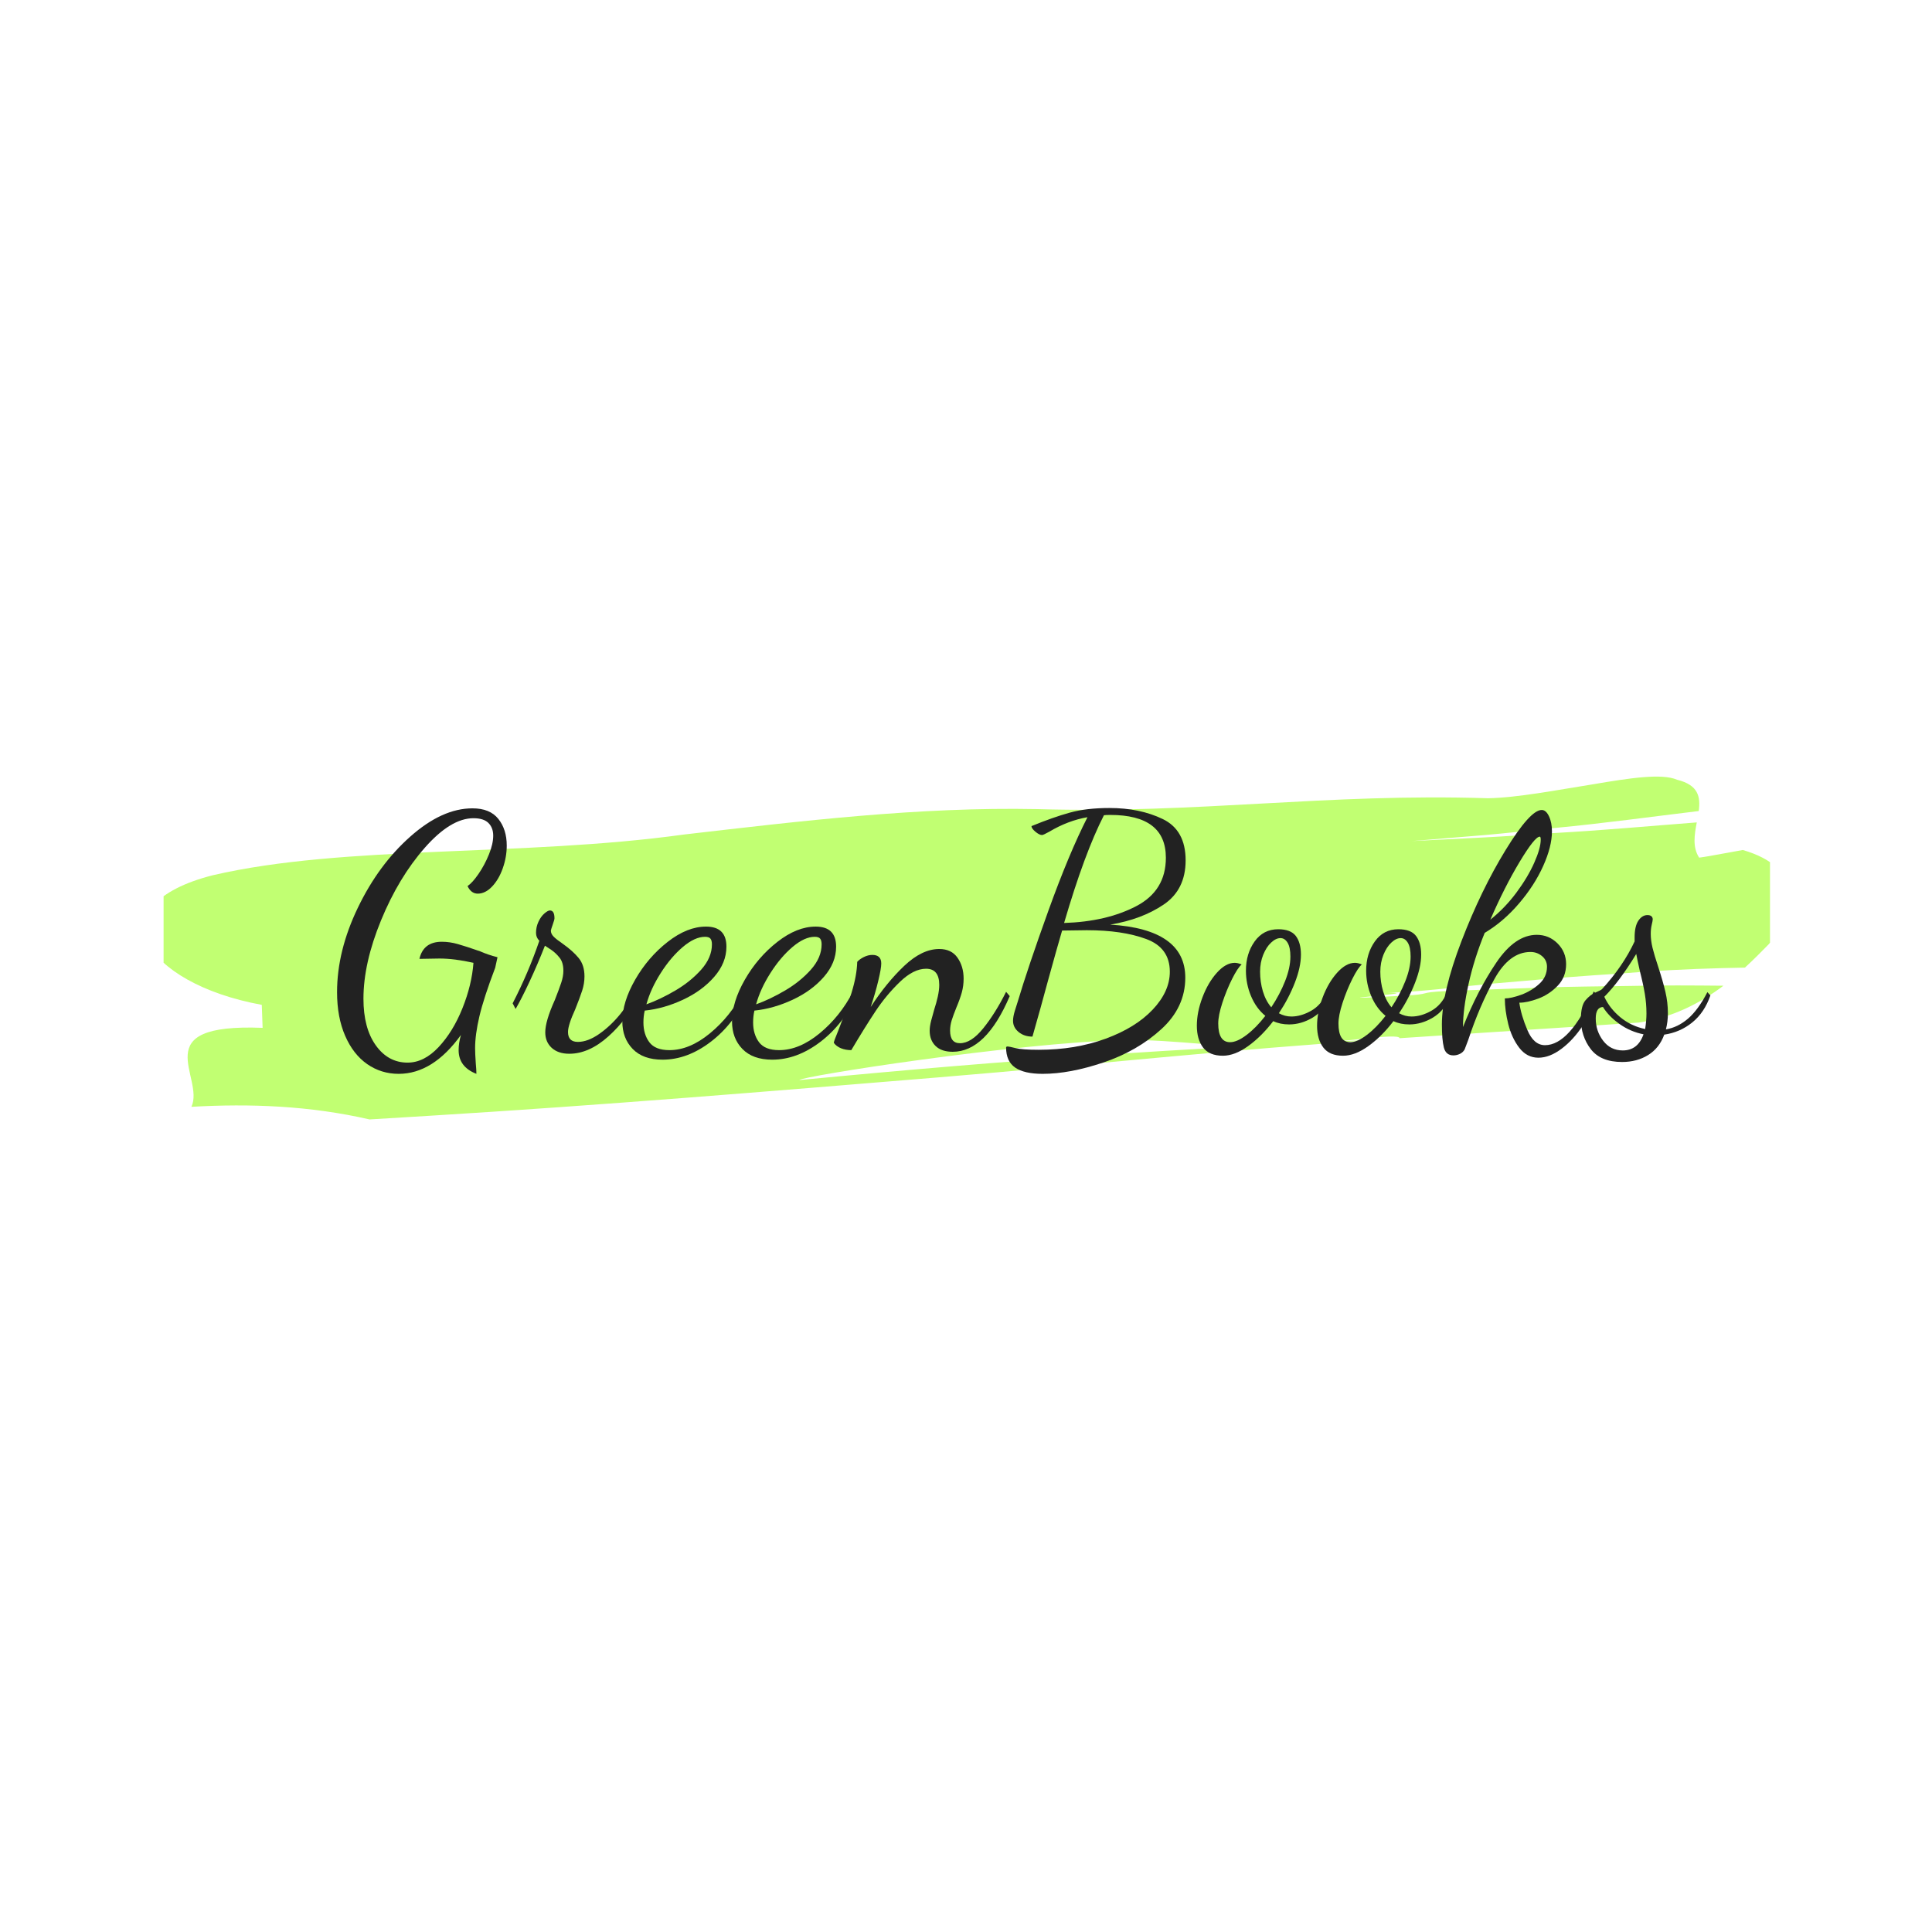 <svg xmlns="http://www.w3.org/2000/svg" xmlns:xlink="http://www.w3.org/1999/xlink" width="1080" zoomAndPan="magnify" viewBox="0 0 810 810" height="1080" preserveAspectRatio="xMidYMid meet" version="1.0"><defs><g/><clipPath id="01be207f5a"><path d="M 68.582 325.484 L 742.082 325.484 L 742.082 469.484 L 68.582 469.484 Z M 68.582 325.484 " clip-rule="nonzero"/></clipPath></defs><rect x="-81" width="972" fill="#ffffff" y="-81" height="972" fill-opacity="1"/><g clip-path="url(#01be207f5a)"><path fill="#c1ff72" d="M 621.91 351.117 C 631.895 350.617 641.828 349.855 651.789 349.246 C 671.758 348.148 691.527 346.32 711.383 344.801 C 710.418 349.891 709.504 355.188 712.379 359.57 C 712.379 359.57 715.453 359.172 719.254 358.434 C 723.066 357.746 727.641 356.922 730.691 356.367 C 756.496 363.887 752.941 381.57 741.617 395.809 C 738.672 398.812 735.348 402.207 731.566 405.676 C 728.383 405.746 725.195 405.812 722.043 405.883 C 707.691 406.273 693.551 406.965 679.289 408.164 C 665.113 409.027 650.883 410.18 636.461 411.461 C 607.668 413.699 599.141 416.23 568.016 416.621 C 524.348 415.934 611.375 413.223 568.016 416.621 C 619.504 414.812 535.797 420.316 588.18 417.457 C 601.293 416.801 593.375 416.145 606.402 415.496 C 619.461 415.02 632.461 414.547 645.387 414.078 C 658.359 413.609 671.203 413.559 684.074 413.352 C 696.984 413.051 709.742 413.145 722.555 413.266 C 712.902 420.52 701.203 426.66 687.02 428.715 C 653.195 430.93 619.84 433.109 586.77 435.273 C 586.617 432.848 560.918 437.266 538.191 438.723 C 515.48 440.016 493.105 435.555 470.578 436.078 C 425.504 437.27 335.777 451.223 335.156 452.828 C 334.926 452.848 334.707 452.867 334.496 452.887 C 334.707 452.867 334.926 452.848 335.156 452.828 C 334.594 454.234 335.02 455.27 340.805 454.863 C 335.02 455.27 334.594 454.238 335.156 452.828 C 426.543 444.031 491.117 439.855 583.008 435.551 C 511.742 440.312 463.09 445.922 392.992 451.734 C 322.906 457.512 252.426 463.363 179.73 467.816 C 173.543 468.195 161.141 468.949 154.941 469.328 C 129.887 463.582 104.988 462.621 80.254 464.035 C 86.012 451.629 60.395 428.965 110.102 430.926 C 110.016 428.52 109.844 423.699 109.758 421.293 C 84.734 416.711 67.512 406.207 62.02 395.391 C 59.496 390.016 59.812 384.422 64.344 379.445 C 69.055 374.434 76.918 370.07 89.234 366.945 C 144.516 354.121 219.02 359.27 286.746 349.879 C 336.062 344.172 385.312 338.234 434.84 339.223 C 503.02 341.191 555.801 332.508 623.789 334.668 C 636.109 334.469 652.812 331.207 668.035 328.793 C 683.188 326.215 696.707 324.141 703.117 326.91 C 712.129 329.113 712.996 334.156 712.207 340.031 C 692.141 342.445 672.188 345.203 652.059 347.113 C 642.016 348.129 632.023 349.281 621.992 350.145 C 611.961 350.973 601.953 351.797 591.977 352.621 " fill-opacity="1" fill-rule="nonzero"/></g><g fill="#222222" fill-opacity="1"><g transform="translate(138.283, 438.197)"><g><path d="M 28.859 12.016 C 23.984 12.016 19.586 10.656 15.672 7.938 C 11.766 5.219 8.68 1.258 6.422 -3.938 C 4.16 -9.133 3.031 -15.234 3.031 -22.234 C 3.031 -33.742 5.93 -45.531 11.734 -57.594 C 17.535 -69.656 24.879 -79.617 33.766 -87.484 C 42.648 -95.359 51.328 -99.297 59.797 -99.297 C 64.68 -99.297 68.297 -97.82 70.641 -94.875 C 72.992 -91.938 74.172 -88.207 74.172 -83.688 C 74.172 -80.469 73.613 -77.289 72.5 -74.156 C 71.395 -71.031 69.898 -68.477 68.016 -66.5 C 66.129 -64.52 64.129 -63.531 62.016 -63.531 C 60.172 -63.531 58.742 -64.586 57.734 -66.703 C 59.109 -67.629 60.645 -69.332 62.344 -71.812 C 64.051 -74.301 65.504 -77.02 66.703 -79.969 C 67.898 -82.914 68.5 -85.539 68.5 -87.844 C 68.5 -90.051 67.832 -91.82 66.5 -93.156 C 65.164 -94.488 63.07 -95.156 60.219 -95.156 C 53.863 -95.156 47.047 -91.008 39.766 -82.719 C 32.492 -74.438 26.395 -64.312 21.469 -52.344 C 16.551 -40.375 14.094 -29.414 14.094 -19.469 C 14.094 -11.281 15.816 -4.77 19.266 0.062 C 22.723 4.895 27.164 7.312 32.594 7.312 C 37.195 7.312 41.523 5.148 45.578 0.828 C 49.629 -3.492 52.969 -8.926 55.594 -15.469 C 58.219 -22.008 59.758 -28.363 60.219 -34.531 C 54.875 -35.727 50.129 -36.328 45.984 -36.328 L 37.562 -36.188 C 38.664 -40.969 41.797 -43.359 46.953 -43.359 C 49.16 -43.359 51.395 -43.035 53.656 -42.391 C 55.914 -41.754 59.023 -40.742 62.984 -39.359 C 65.285 -38.348 67.723 -37.52 70.297 -36.875 L 69.328 -32.453 C 66.109 -23.984 63.898 -17.191 62.703 -12.078 C 61.504 -6.973 60.906 -2.531 60.906 1.25 C 60.906 2.719 61 4.832 61.188 7.594 C 61.363 9.438 61.453 10.91 61.453 12.016 C 56.484 10.078 54 6.766 54 2.078 C 54 0.047 54.32 -2.07 54.969 -4.281 C 47.145 6.582 38.441 12.016 28.859 12.016 Z M 28.859 12.016 "/></g></g></g><g fill="#222222" fill-opacity="1"><g transform="translate(214.793, 438.197)"><g><path d="M 23.891 3.594 C 20.766 3.594 18.301 2.766 16.5 1.109 C 14.707 -0.547 13.812 -2.711 13.812 -5.391 C 13.812 -8.516 15.145 -13.023 17.812 -18.922 C 19.008 -21.961 19.906 -24.379 20.5 -26.172 C 21.102 -27.961 21.406 -29.645 21.406 -31.219 C 21.406 -33.52 20.875 -35.336 19.812 -36.672 C 18.758 -38.004 17.586 -39.109 16.297 -39.984 C 15.004 -40.859 14.129 -41.43 13.672 -41.703 C 11.648 -36.547 9.488 -31.504 7.188 -26.578 C 4.883 -21.66 2.945 -17.863 1.375 -15.188 L 0.141 -17.547 C 4.555 -26.109 8.285 -34.852 11.328 -43.781 C 10.398 -44.695 9.938 -45.801 9.938 -47.094 C 9.938 -48.75 10.281 -50.312 10.969 -51.781 C 11.664 -53.258 12.5 -54.41 13.469 -55.234 C 14.438 -56.066 15.195 -56.484 15.75 -56.484 C 17.031 -56.484 17.672 -55.379 17.672 -53.172 C 17.672 -52.805 17.441 -51.977 16.984 -50.688 C 16.523 -49.395 16.25 -48.52 16.156 -48.062 C 16.156 -47.145 16.547 -46.289 17.328 -45.5 C 18.109 -44.719 19.375 -43.727 21.125 -42.531 C 23.977 -40.508 26.211 -38.508 27.828 -36.531 C 29.441 -34.551 30.25 -31.992 30.25 -28.859 C 30.25 -26.836 29.926 -24.836 29.281 -22.859 C 28.633 -20.879 27.664 -18.273 26.375 -15.047 C 24.352 -10.629 23.344 -7.457 23.344 -5.531 C 23.344 -2.758 24.723 -1.375 27.484 -1.375 C 30.242 -1.375 33.211 -2.477 36.391 -4.688 C 39.566 -6.906 42.488 -9.645 45.156 -12.906 C 47.832 -16.176 49.77 -19.191 50.969 -21.953 L 52.75 -20.578 C 49.895 -14.223 45.75 -8.602 40.312 -3.719 C 34.883 1.156 29.41 3.594 23.891 3.594 Z M 23.891 3.594 "/></g></g></g><g fill="#222222" fill-opacity="1"><g transform="translate(262.853, 438.197)"><g><path d="M 14.922 6.078 C 9.484 6.078 5.312 4.578 2.406 1.578 C -0.488 -1.41 -1.938 -5.25 -1.938 -9.938 C -1.938 -15.375 -0.141 -21.223 3.453 -27.484 C 7.047 -33.742 11.582 -39.016 17.062 -43.297 C 22.539 -47.578 27.898 -49.719 33.141 -49.719 C 38.848 -49.719 41.703 -46.91 41.703 -41.297 C 41.703 -36.785 40 -32.57 36.594 -28.656 C 33.188 -24.738 28.812 -21.535 23.469 -19.047 C 18.133 -16.566 12.797 -15.051 7.453 -14.5 C 7.086 -12.938 6.906 -11.281 6.906 -9.531 C 6.906 -6.219 7.734 -3.453 9.391 -1.234 C 11.047 0.973 13.852 2.078 17.812 2.078 C 23.426 2.078 29.086 -0.27 34.797 -4.969 C 40.504 -9.664 45.156 -15.469 48.75 -22.375 L 50.406 -21.125 C 46.727 -12.938 41.617 -6.352 35.078 -1.375 C 28.547 3.594 21.828 6.078 14.922 6.078 Z M 8.156 -17.125 C 12.02 -18.508 16.066 -20.441 20.297 -22.922 C 24.535 -25.41 28.148 -28.332 31.141 -31.688 C 34.129 -35.051 35.625 -38.578 35.625 -42.266 C 35.625 -43.367 35.414 -44.172 35 -44.672 C 34.594 -45.18 33.836 -45.438 32.734 -45.438 C 29.879 -45.438 26.77 -44.008 23.406 -41.156 C 20.051 -38.301 16.969 -34.66 14.156 -30.234 C 11.344 -25.816 9.344 -21.445 8.156 -17.125 Z M 8.156 -17.125 "/></g></g></g><g fill="#222222" fill-opacity="1"><g transform="translate(308.842, 438.197)"><g><path d="M 14.922 6.078 C 9.484 6.078 5.312 4.578 2.406 1.578 C -0.488 -1.41 -1.938 -5.25 -1.938 -9.938 C -1.938 -15.375 -0.141 -21.223 3.453 -27.484 C 7.047 -33.742 11.582 -39.016 17.062 -43.297 C 22.539 -47.578 27.898 -49.719 33.141 -49.719 C 38.848 -49.719 41.703 -46.91 41.703 -41.297 C 41.703 -36.785 40 -32.57 36.594 -28.656 C 33.188 -24.738 28.812 -21.535 23.469 -19.047 C 18.133 -16.566 12.797 -15.051 7.453 -14.5 C 7.086 -12.938 6.906 -11.281 6.906 -9.531 C 6.906 -6.219 7.734 -3.453 9.391 -1.234 C 11.047 0.973 13.852 2.078 17.812 2.078 C 23.426 2.078 29.086 -0.27 34.797 -4.969 C 40.504 -9.664 45.156 -15.469 48.75 -22.375 L 50.406 -21.125 C 46.727 -12.938 41.617 -6.352 35.078 -1.375 C 28.547 3.594 21.828 6.078 14.922 6.078 Z M 8.156 -17.125 C 12.02 -18.508 16.066 -20.441 20.297 -22.922 C 24.535 -25.41 28.148 -28.332 31.141 -31.688 C 34.129 -35.051 35.625 -38.578 35.625 -42.266 C 35.625 -43.367 35.414 -44.172 35 -44.672 C 34.594 -45.18 33.836 -45.438 32.734 -45.438 C 29.879 -45.438 26.77 -44.008 23.406 -41.156 C 20.051 -38.301 16.969 -34.66 14.156 -30.234 C 11.344 -25.816 9.344 -21.445 8.156 -17.125 Z M 8.156 -17.125 "/></g></g></g><g fill="#222222" fill-opacity="1"><g transform="translate(354.831, 438.197)"><g><path d="M 44.609 2.766 C 41.473 2.766 39.078 1.957 37.422 0.344 C 35.766 -1.27 34.938 -3.41 34.938 -6.078 C 34.938 -7.273 35.145 -8.676 35.562 -10.281 C 35.977 -11.895 36.414 -13.484 36.875 -15.047 C 37.426 -16.711 37.91 -18.461 38.328 -20.297 C 38.742 -22.141 38.953 -23.801 38.953 -25.281 C 38.953 -29.789 37.109 -32.047 33.422 -32.047 C 29.922 -32.047 26.258 -30.203 22.438 -26.516 C 18.625 -22.836 15.219 -18.738 12.219 -14.219 C 9.227 -9.707 5.848 -4.273 2.078 2.078 C 0.504 2.078 -0.922 1.82 -2.203 1.312 C -3.492 0.801 -4.508 0.039 -5.25 -0.969 C -5.25 -1.426 -4.648 -3.082 -3.453 -5.938 C -1.148 -11.832 0.734 -17.195 2.203 -22.031 C 3.68 -26.863 4.469 -31.164 4.562 -34.938 C 5.207 -35.676 6.125 -36.344 7.312 -36.938 C 8.508 -37.539 9.707 -37.844 10.906 -37.844 C 13.395 -37.844 14.641 -36.645 14.641 -34.25 C 14.641 -32.863 14.223 -30.445 13.391 -27 C 12.566 -23.551 11.508 -19.891 10.219 -16.016 C 14.633 -22.828 19.328 -28.582 24.297 -33.281 C 29.273 -37.977 34.16 -40.328 38.953 -40.328 C 42.359 -40.328 44.91 -39.109 46.609 -36.672 C 48.316 -34.234 49.172 -31.305 49.172 -27.891 C 49.172 -25.867 48.914 -23.938 48.406 -22.094 C 47.895 -20.25 47.133 -18.133 46.125 -15.75 C 45.301 -13.719 44.656 -11.961 44.188 -10.484 C 43.727 -9.016 43.5 -7.547 43.5 -6.078 C 43.5 -2.578 44.879 -0.828 47.641 -0.828 C 50.773 -0.828 54.02 -2.898 57.375 -7.047 C 60.738 -11.191 63.941 -16.301 66.984 -22.375 L 68.5 -20.578 C 61.875 -5.016 53.91 2.766 44.609 2.766 Z M 44.609 2.766 "/></g></g></g><g fill="#222222" fill-opacity="1"><g transform="translate(419.188, 438.197)"><g><path d="M 17.953 12.016 C 12.797 12.016 8.953 11.141 6.422 9.391 C 3.891 7.641 2.625 4.832 2.625 0.969 C 2.625 0.688 2.852 0.547 3.312 0.547 C 3.676 0.547 4.781 0.773 6.625 1.234 C 8.469 1.703 11.691 1.938 16.297 1.938 C 26.516 1.938 35.836 0.395 44.266 -2.688 C 52.691 -5.77 59.297 -9.844 64.078 -14.906 C 68.867 -19.977 71.266 -25.273 71.266 -30.797 C 71.266 -37.516 67.945 -42.094 61.312 -44.531 C 54.688 -46.977 46.398 -48.203 36.453 -48.203 L 26.109 -48.062 C 24.723 -43.363 22.738 -36.32 20.156 -26.938 C 18.227 -19.75 16.066 -11.969 13.672 -3.594 C 11.367 -3.594 9.438 -4.234 7.875 -5.516 C 6.312 -6.805 5.531 -8.375 5.531 -10.219 C 5.531 -11.414 5.805 -12.891 6.359 -14.641 C 6.91 -16.391 7.273 -17.539 7.453 -18.094 C 10.305 -27.664 14.609 -40.438 20.359 -56.406 C 26.117 -72.383 31.578 -85.441 36.734 -95.578 C 31.305 -94.648 25.969 -92.625 20.719 -89.5 C 19.062 -88.57 18.047 -88.109 17.672 -88.109 C 16.941 -88.109 16.023 -88.566 14.922 -89.484 C 13.816 -90.41 13.266 -91.195 13.266 -91.844 C 19.336 -94.332 24.695 -96.219 29.344 -97.5 C 34 -98.789 39.547 -99.438 45.984 -99.438 C 54.461 -99.438 61.898 -97.895 68.297 -94.812 C 74.691 -91.727 77.891 -85.953 77.891 -77.484 C 77.891 -69.285 74.828 -63.113 68.703 -58.969 C 62.586 -54.82 55.109 -52.016 46.266 -50.547 C 67.254 -49.254 77.75 -41.844 77.75 -28.312 C 77.75 -20.02 74.391 -12.812 67.672 -6.688 C 60.953 -0.57 52.875 4.07 43.438 7.25 C 34 10.426 25.504 12.016 17.953 12.016 Z M 26.938 -51.234 C 38.812 -51.609 48.891 -53.957 57.172 -58.281 C 65.461 -62.602 69.609 -69.367 69.609 -78.578 C 69.609 -90.547 61.828 -96.531 46.266 -96.531 C 45.066 -96.531 44.191 -96.488 43.641 -96.406 C 38.211 -85.812 32.645 -70.754 26.938 -51.234 Z M 26.938 -51.234 "/></g></g></g><g fill="#222222" fill-opacity="1"><g transform="translate(503.156, 438.197)"><g><path d="M 9.531 4.422 C 5.75 4.422 2.984 3.27 1.234 0.969 C -0.504 -1.332 -1.375 -4.375 -1.375 -8.156 C -1.375 -11.926 -0.594 -15.879 0.969 -20.016 C 2.531 -24.16 4.551 -27.613 7.031 -30.375 C 9.52 -33.145 12.008 -34.531 14.5 -34.531 C 15.332 -34.531 16.301 -34.301 17.406 -33.844 C 16.301 -32.914 14.961 -30.883 13.391 -27.75 C 11.828 -24.625 10.469 -21.289 9.312 -17.75 C 8.164 -14.207 7.594 -11.328 7.594 -9.109 C 7.594 -3.867 9.25 -1.25 12.562 -1.25 C 14.5 -1.25 16.801 -2.258 19.469 -4.281 C 22.145 -6.301 24.77 -8.973 27.344 -12.297 C 24.77 -14.41 22.77 -17.172 21.344 -20.578 C 19.914 -23.984 19.203 -27.531 19.203 -31.219 C 19.203 -36 20.422 -40.094 22.859 -43.5 C 25.297 -46.906 28.586 -48.609 32.734 -48.609 C 36.234 -48.609 38.695 -47.664 40.125 -45.781 C 41.551 -43.895 42.266 -41.297 42.266 -37.984 C 42.266 -34.484 41.41 -30.547 39.703 -26.172 C 38.004 -21.797 35.773 -17.535 33.016 -13.391 C 34.672 -12.473 36.414 -12.016 38.25 -12.016 C 40.926 -12.016 43.691 -12.816 46.547 -14.422 C 49.398 -16.035 51.562 -18.547 53.031 -21.953 L 54.688 -20.578 C 52.938 -16.523 50.453 -13.531 47.234 -11.594 C 44.016 -9.664 40.703 -8.703 37.297 -8.703 C 34.805 -8.703 32.594 -9.16 30.656 -10.078 C 27.344 -5.754 23.82 -2.258 20.094 0.406 C 16.363 3.082 12.844 4.422 9.531 4.422 Z M 29.828 -15.875 C 32.223 -19.469 34.156 -23.129 35.625 -26.859 C 37.102 -30.586 37.844 -34.02 37.844 -37.156 C 37.844 -39.727 37.453 -41.66 36.672 -42.953 C 35.891 -44.242 34.898 -44.891 33.703 -44.891 C 32.41 -44.891 31.098 -44.266 29.766 -43.016 C 28.43 -41.773 27.328 -40.07 26.453 -37.906 C 25.578 -35.75 25.141 -33.379 25.141 -30.797 C 25.141 -27.941 25.531 -25.203 26.312 -22.578 C 27.094 -19.953 28.266 -17.719 29.828 -15.875 Z M 29.828 -15.875 "/></g></g></g><g fill="#222222" fill-opacity="1"><g transform="translate(553.564, 438.197)"><g><path d="M 9.531 4.422 C 5.75 4.422 2.984 3.27 1.234 0.969 C -0.504 -1.332 -1.375 -4.375 -1.375 -8.156 C -1.375 -11.926 -0.594 -15.879 0.969 -20.016 C 2.531 -24.16 4.551 -27.613 7.031 -30.375 C 9.52 -33.145 12.008 -34.531 14.5 -34.531 C 15.332 -34.531 16.301 -34.301 17.406 -33.844 C 16.301 -32.914 14.961 -30.883 13.391 -27.75 C 11.828 -24.625 10.469 -21.289 9.312 -17.75 C 8.164 -14.207 7.594 -11.328 7.594 -9.109 C 7.594 -3.867 9.25 -1.25 12.562 -1.25 C 14.5 -1.25 16.801 -2.258 19.469 -4.281 C 22.145 -6.301 24.77 -8.973 27.344 -12.297 C 24.77 -14.41 22.77 -17.172 21.344 -20.578 C 19.914 -23.984 19.203 -27.531 19.203 -31.219 C 19.203 -36 20.422 -40.094 22.859 -43.5 C 25.297 -46.906 28.586 -48.609 32.734 -48.609 C 36.234 -48.609 38.695 -47.664 40.125 -45.781 C 41.551 -43.895 42.266 -41.297 42.266 -37.984 C 42.266 -34.484 41.41 -30.547 39.703 -26.172 C 38.004 -21.797 35.773 -17.535 33.016 -13.391 C 34.672 -12.473 36.414 -12.016 38.25 -12.016 C 40.926 -12.016 43.691 -12.816 46.547 -14.422 C 49.398 -16.035 51.562 -18.547 53.031 -21.953 L 54.688 -20.578 C 52.938 -16.523 50.453 -13.531 47.234 -11.594 C 44.016 -9.664 40.703 -8.703 37.297 -8.703 C 34.805 -8.703 32.594 -9.16 30.656 -10.078 C 27.344 -5.754 23.82 -2.258 20.094 0.406 C 16.363 3.082 12.844 4.422 9.531 4.422 Z M 29.828 -15.875 C 32.223 -19.469 34.156 -23.129 35.625 -26.859 C 37.102 -30.586 37.844 -34.02 37.844 -37.156 C 37.844 -39.727 37.453 -41.66 36.672 -42.953 C 35.891 -44.242 34.898 -44.891 33.703 -44.891 C 32.41 -44.891 31.098 -44.266 29.766 -43.016 C 28.43 -41.773 27.328 -40.07 26.453 -37.906 C 25.578 -35.75 25.141 -33.379 25.141 -30.797 C 25.141 -27.941 25.531 -25.203 26.312 -22.578 C 27.094 -19.953 28.266 -17.719 29.828 -15.875 Z M 29.828 -15.875 "/></g></g></g><g fill="#222222" fill-opacity="1"><g transform="translate(603.972, 438.197)"><g><path d="M 41.016 5.25 C 37.797 5.25 35.125 3.867 33 1.109 C 30.883 -1.648 29.344 -4.961 28.375 -8.828 C 27.414 -12.703 26.938 -16.297 26.938 -19.609 C 28.688 -19.609 30.961 -20.113 33.766 -21.125 C 36.578 -22.145 39.086 -23.645 41.297 -25.625 C 43.504 -27.602 44.609 -30.02 44.609 -32.875 C 44.609 -34.707 43.914 -36.195 42.531 -37.344 C 41.156 -38.5 39.547 -39.078 37.703 -39.078 C 31.805 -39.078 26.766 -35.301 22.578 -27.75 C 18.391 -20.207 14.727 -11.691 11.594 -2.203 L 10.078 1.797 C 9.617 2.617 8.953 3.238 8.078 3.656 C 7.203 4.07 6.305 4.281 5.391 4.281 C 3.266 4.281 1.926 3.176 1.375 0.969 C 0.82 -1.238 0.547 -4.461 0.547 -8.703 C 0.547 -17.723 3.285 -29.367 8.766 -43.641 C 14.242 -57.91 20.41 -70.641 27.266 -81.828 C 34.129 -93.016 39.176 -98.609 42.406 -98.609 C 43.594 -98.609 44.602 -97.734 45.438 -95.984 C 46.27 -94.234 46.688 -92.117 46.688 -89.641 C 46.688 -85.398 45.461 -80.562 43.016 -75.125 C 40.578 -69.695 37.191 -64.453 32.859 -59.391 C 28.535 -54.328 23.75 -50.227 18.5 -47.094 C 15.562 -39.914 13.305 -32.781 11.734 -25.688 C 10.172 -18.594 9.391 -12.562 9.391 -7.594 C 13.441 -17.812 18.094 -26.812 23.344 -34.594 C 28.594 -42.375 34.254 -46.266 40.328 -46.266 C 43.734 -46.266 46.633 -45.066 49.031 -42.672 C 51.426 -40.273 52.625 -37.375 52.625 -33.969 C 52.625 -30.383 51.445 -27.367 49.094 -24.922 C 46.75 -22.484 44.035 -20.688 40.953 -19.531 C 37.867 -18.383 35.223 -17.812 33.016 -17.812 C 33.473 -14.406 34.598 -10.582 36.391 -6.344 C 38.18 -2.113 40.645 0 43.781 0 C 50.688 0 57.5 -7.504 64.219 -22.516 L 65.609 -21.125 C 64.316 -16.613 62.332 -12.332 59.656 -8.281 C 56.988 -4.227 54 -0.961 50.688 1.516 C 47.375 4.004 44.148 5.25 41.016 5.25 Z M 20.859 -52.625 C 24.91 -55.844 28.547 -59.613 31.766 -63.938 C 34.984 -68.27 37.488 -72.461 39.281 -76.516 C 41.082 -80.566 41.984 -83.789 41.984 -86.188 C 41.984 -87.008 41.848 -87.422 41.578 -87.422 C 40.191 -87.422 37.379 -83.898 33.141 -76.859 C 28.91 -69.816 24.816 -61.738 20.859 -52.625 Z M 20.859 -52.625 "/></g></g></g><g fill="#222222" fill-opacity="1"><g transform="translate(665.567, 438.197)"><g><path d="M 14.5 7.047 C 8.52 7.047 4.145 5.25 1.375 1.656 C -1.383 -1.938 -2.766 -6.172 -2.766 -11.047 C -2.766 -14.734 -2.117 -17.332 -0.828 -18.844 C 0.461 -20.363 1.863 -21.445 3.375 -22.094 C 4.895 -22.738 5.797 -23.203 6.078 -23.484 C 11.973 -29.922 16.531 -36.594 19.75 -43.5 L 19.75 -45.156 C 19.75 -48.289 20.273 -50.641 21.328 -52.203 C 22.391 -53.766 23.66 -54.547 25.141 -54.547 C 25.867 -54.547 26.414 -54.383 26.781 -54.062 C 27.156 -53.75 27.344 -53.312 27.344 -52.75 C 27.344 -52.383 27.203 -51.625 26.922 -50.469 C 26.648 -49.32 26.516 -48.062 26.516 -46.688 C 26.516 -44.844 26.766 -42.883 27.266 -40.812 C 27.773 -38.738 28.582 -36.047 29.688 -32.734 C 30.977 -28.773 31.969 -25.32 32.656 -22.375 C 33.352 -19.426 33.703 -16.43 33.703 -13.391 C 33.703 -11.004 33.426 -8.75 32.875 -6.625 C 36.188 -7.176 39.27 -8.672 42.125 -11.109 C 44.977 -13.555 47.691 -17.266 50.266 -22.234 L 51.516 -20.859 C 49.859 -16.066 47.328 -12.289 43.922 -9.531 C 40.516 -6.77 36.598 -5.066 32.172 -4.422 C 30.797 -0.641 28.539 2.211 25.406 4.141 C 22.281 6.078 18.645 7.047 14.5 7.047 Z M 24.172 -6.766 C 24.535 -9.16 24.719 -11.328 24.719 -13.266 C 24.719 -16.023 24.488 -18.785 24.031 -21.547 C 23.57 -24.305 22.879 -27.484 21.953 -31.078 C 21.129 -34.754 20.625 -37.145 20.438 -38.25 C 15.738 -30.52 11.273 -24.535 7.047 -20.297 C 8.516 -17.078 10.742 -14.223 13.734 -11.734 C 16.734 -9.254 20.211 -7.598 24.172 -6.766 Z M 14.781 2.203 C 19.008 2.203 21.91 -0.051 23.484 -4.562 C 19.797 -5.289 16.43 -6.738 13.391 -8.906 C 10.359 -11.07 8.055 -13.441 6.484 -16.016 C 4.461 -15.922 3.453 -14.312 3.453 -11.188 C 3.453 -7.688 4.488 -4.578 6.562 -1.859 C 8.633 0.848 11.375 2.203 14.781 2.203 Z M 14.781 2.203 "/></g></g></g></svg>